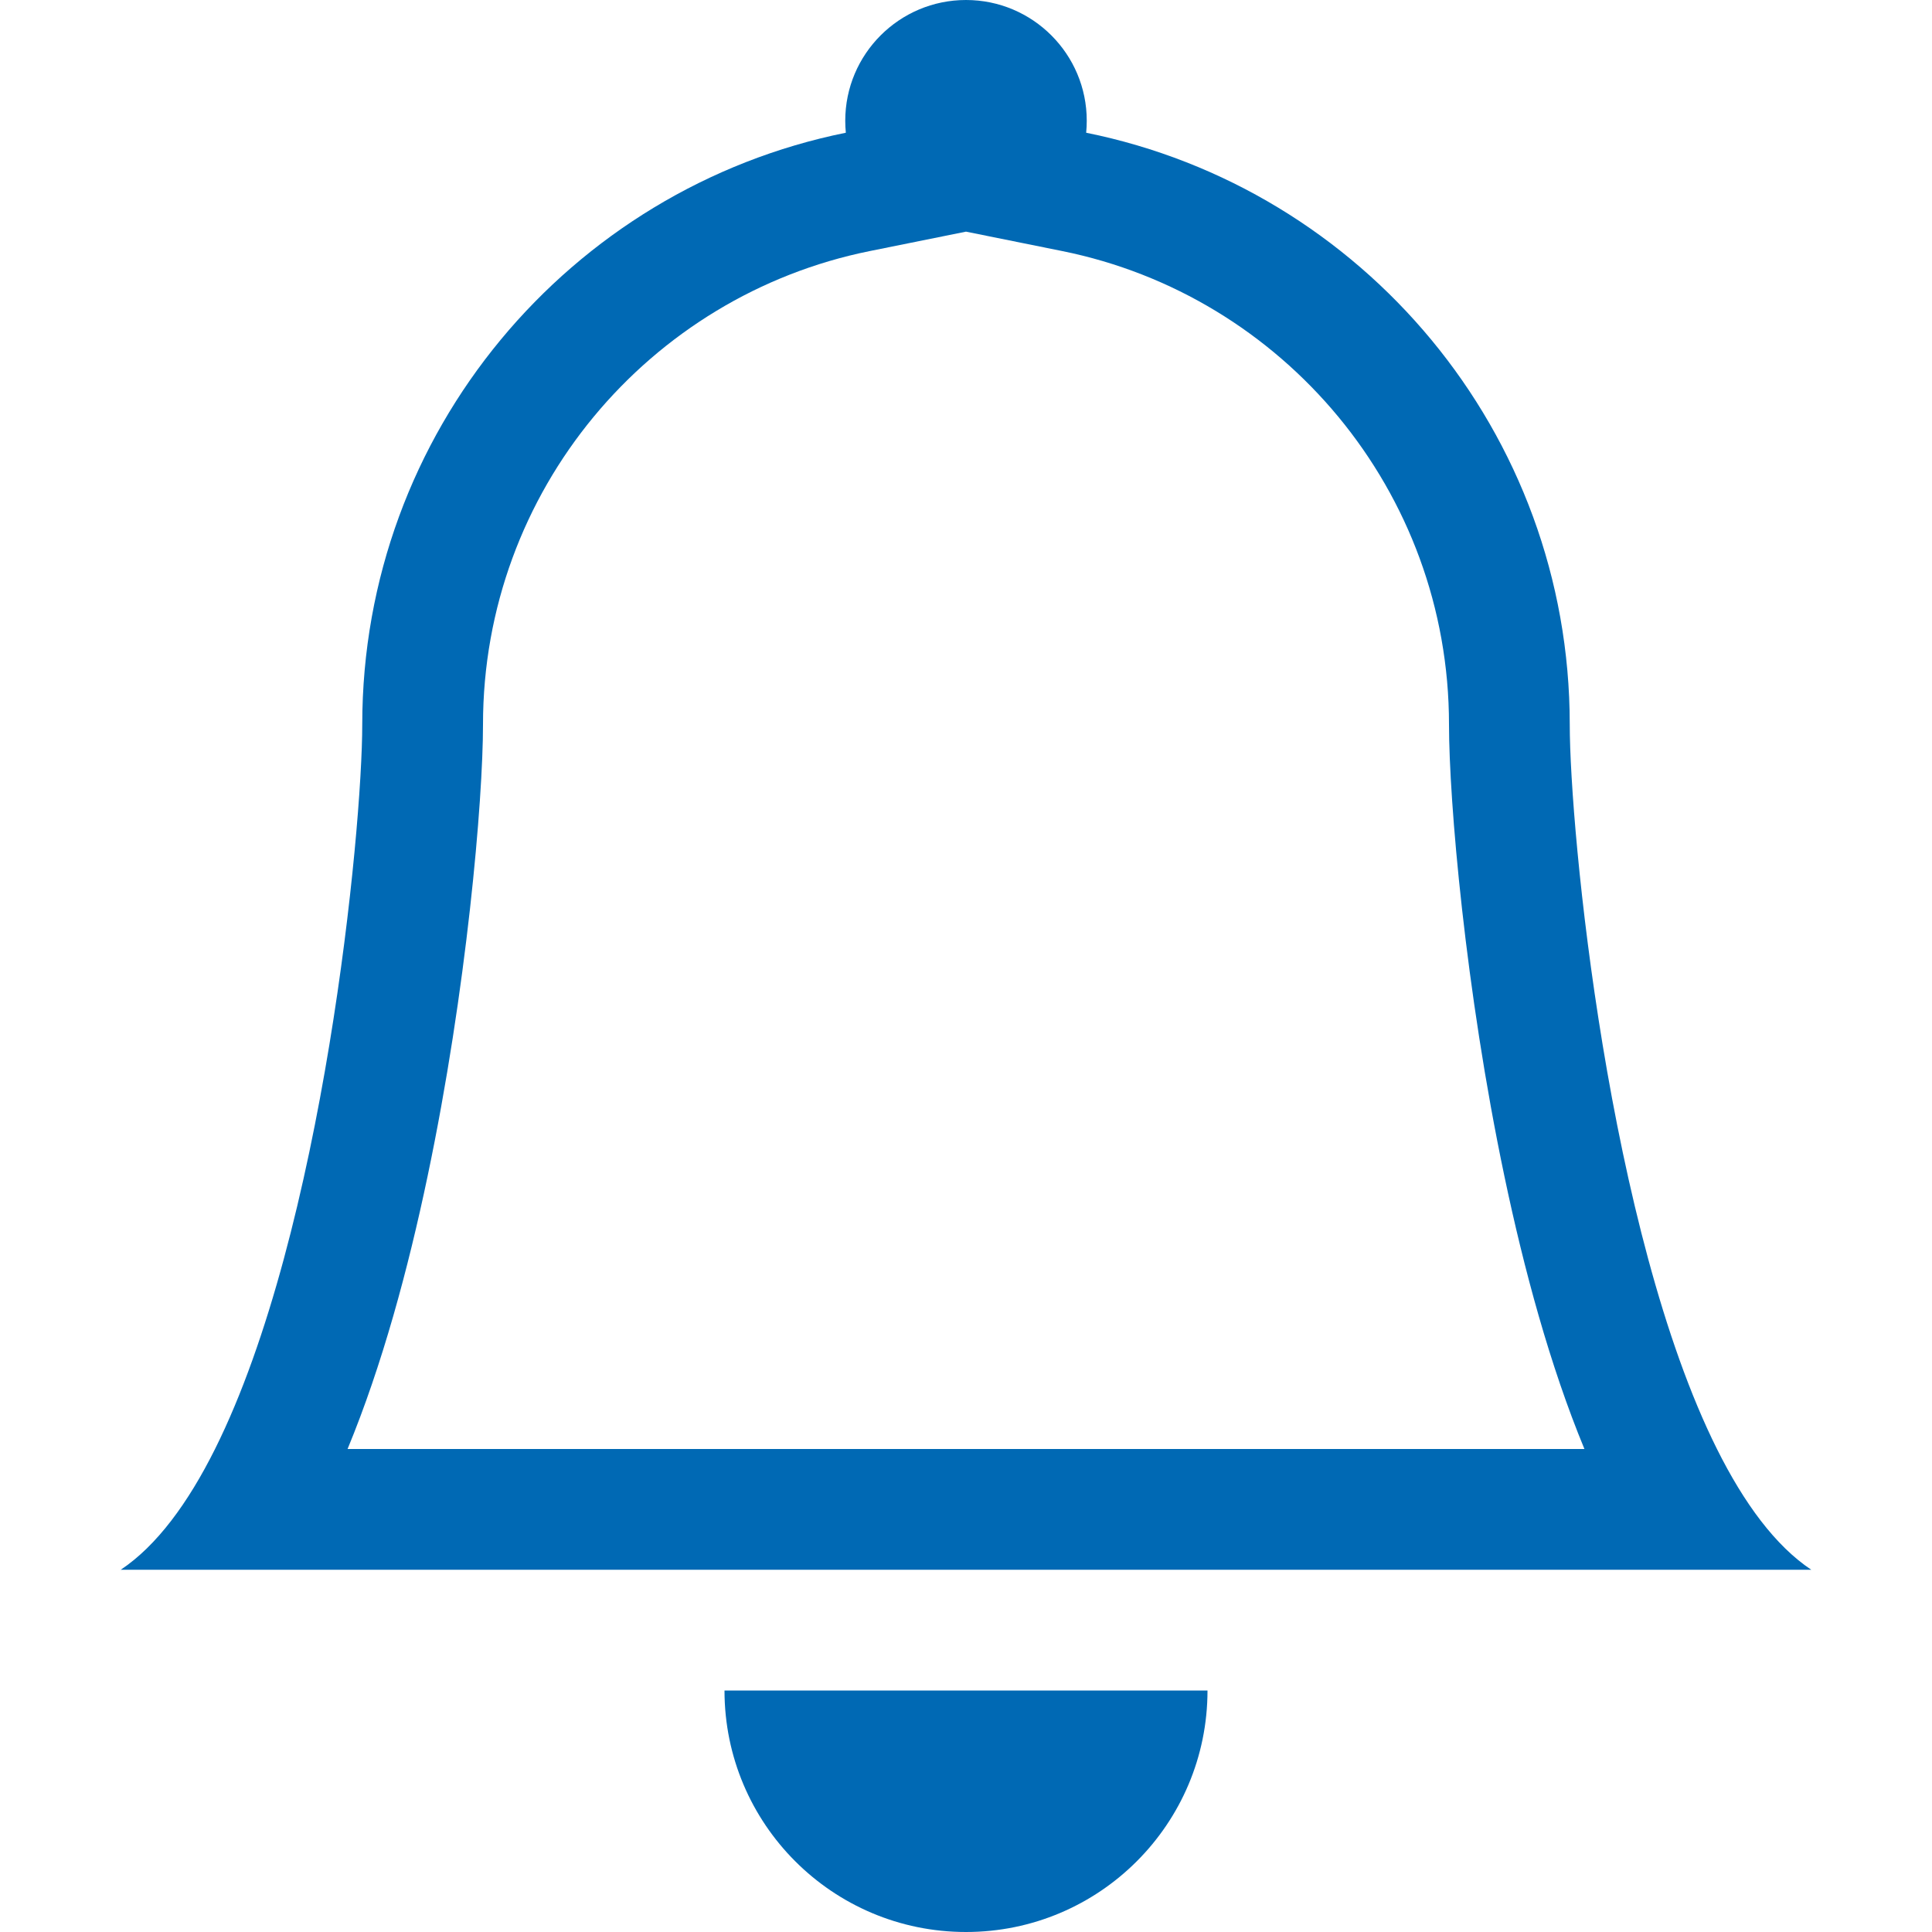 <svg width="20" height="20" viewBox="0 0 20 20" fill="none" xmlns="http://www.w3.org/2000/svg">
<path d="M10 20C11.381 20 12.5 18.881 12.5 17.5H7.5C7.5 18.881 8.619 20 10 20Z" fill="#0069B4"/>
<path d="M10 2.398L9.004 2.599C6.719 3.06 5 5.081 5 7.5C5 8.285 4.832 10.247 4.426 12.178C4.225 13.136 3.956 14.134 3.598 15H16.402C16.044 14.134 15.775 13.136 15.574 12.178C15.168 10.247 15 8.285 15 7.5C15 5.081 13.281 3.06 10.996 2.599L10 2.398ZM17.774 15C18.053 15.559 18.377 16.001 18.75 16.25H1.25C1.623 16.001 1.947 15.559 2.226 15C3.349 12.749 3.75 8.599 3.75 7.5C3.75 4.474 5.9 1.951 8.756 1.374C8.752 1.333 8.75 1.292 8.75 1.25C8.75 0.56 9.31 0 10 0C10.69 0 11.25 0.56 11.25 1.25C11.25 1.292 11.248 1.333 11.244 1.374C14.1 1.951 16.25 4.474 16.25 7.5C16.25 8.599 16.651 12.749 17.774 15Z" fill="#0069B4"/>
</svg>
